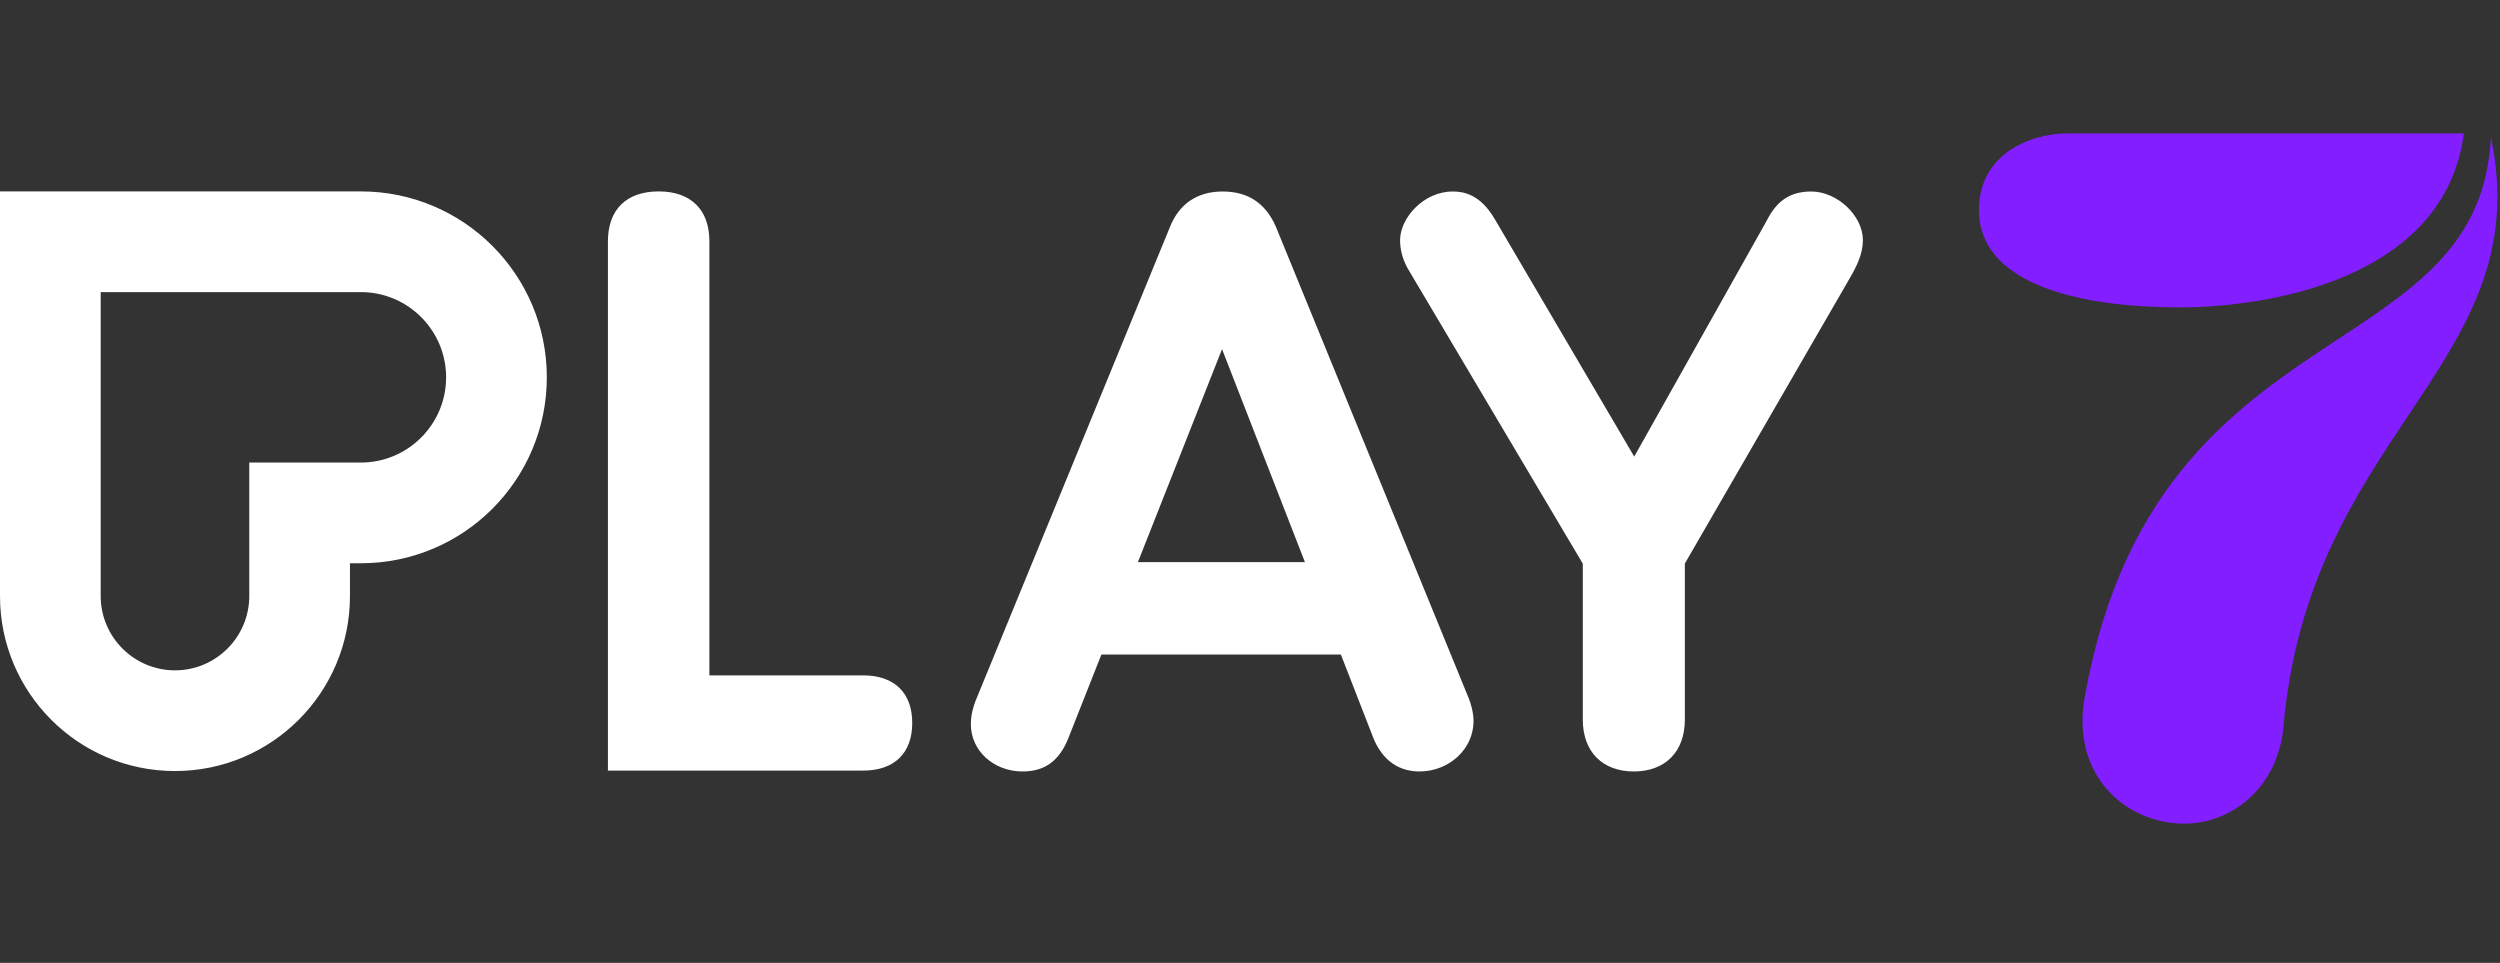 <svg width="431" height="166" viewBox="0 0 431 166" fill="none" xmlns="http://www.w3.org/2000/svg">
    <rect x="0" y="0" width="431" height="166" fill="#333333" stroke="none"/>
    <path fill-rule="evenodd" clip-rule="evenodd" d="M196.176 96.906L210.68 60.191L224.967 96.906H196.176ZM219.924 38.992C218.116 34.976 215.12 33.014 210.774 33.014C206.437 33.014 203.302 35.123 201.708 39.114L168.13 120.966C167.831 121.82 167.379 123.115 167.379 124.876C167.379 129.431 171.302 133 176.31 133C180.115 133 182.617 131.177 184.184 127.261L189.882 112.839H231.167L236.879 127.517C238.863 132.049 242.227 133 244.702 133C249.848 133 254.036 129.114 254.036 124.337C254.036 122.939 253.621 121.406 253.232 120.436L219.924 38.992ZM312.231 33.014C307.725 33.014 305.801 35.595 304.394 38.384L304.381 38.408L281.739 78.715L257.668 37.725C255.184 33.502 252.352 33.014 250.438 33.014C245.416 33.014 241.372 37.607 241.372 41.409C241.372 43.211 241.928 45.092 242.938 46.703L272.874 97.174V124.068C272.874 129.578 276.245 133 281.672 133C287.098 133 290.469 129.578 290.469 124.068V97.151L290.552 97.01L318.93 47.907C320.09 45.917 321.163 43.754 321.163 41.409C321.163 37.172 316.739 33.014 312.231 33.014ZM148.792 116.433H122.298V41.612C122.298 36.139 119.111 33 113.552 33C107.994 33 104.806 36.139 104.806 41.612V132.85H148.792C154.179 132.85 157.269 129.858 157.269 124.642C157.269 119.426 154.179 116.433 148.792 116.433ZM62.218 79.745H42.974V102.76C42.974 109.823 37.229 115.568 30.166 115.568C23.104 115.568 17.359 109.823 17.359 102.76V50.359H62.218C70.321 50.359 76.912 56.95 76.912 65.052C76.912 73.154 70.321 79.745 62.218 79.745ZM62.218 33H0V102.76C0 119.421 13.506 132.927 30.166 132.927H30.167C46.827 132.927 60.333 119.421 60.333 102.76V97.104H62.218C79.921 97.104 94.271 82.754 94.271 65.052C94.271 47.35 79.921 33 62.218 33Z" fill="white"/>
    <path fill-rule="evenodd" clip-rule="evenodd" d="M424.769 23C421.479 48.092 391.14 52.99 375.774 52.99C356.988 52.99 341.162 48.408 341.163 36.19C341.163 26.742 349.756 23 356.523 23H424.769ZM403.11 58.454C416.853 49.399 428.557 41.688 429.434 23.641C433.685 43.867 425.112 56.733 415.249 71.534C406.09 85.28 395.818 100.695 393.675 125.226C392.71 136.266 383.833 142.95 374.586 141.891C364.818 140.772 357.246 132.357 359.389 120.267C366.011 82.896 386.119 69.648 403.11 58.454Z" fill="#821EFF"/>
</svg>